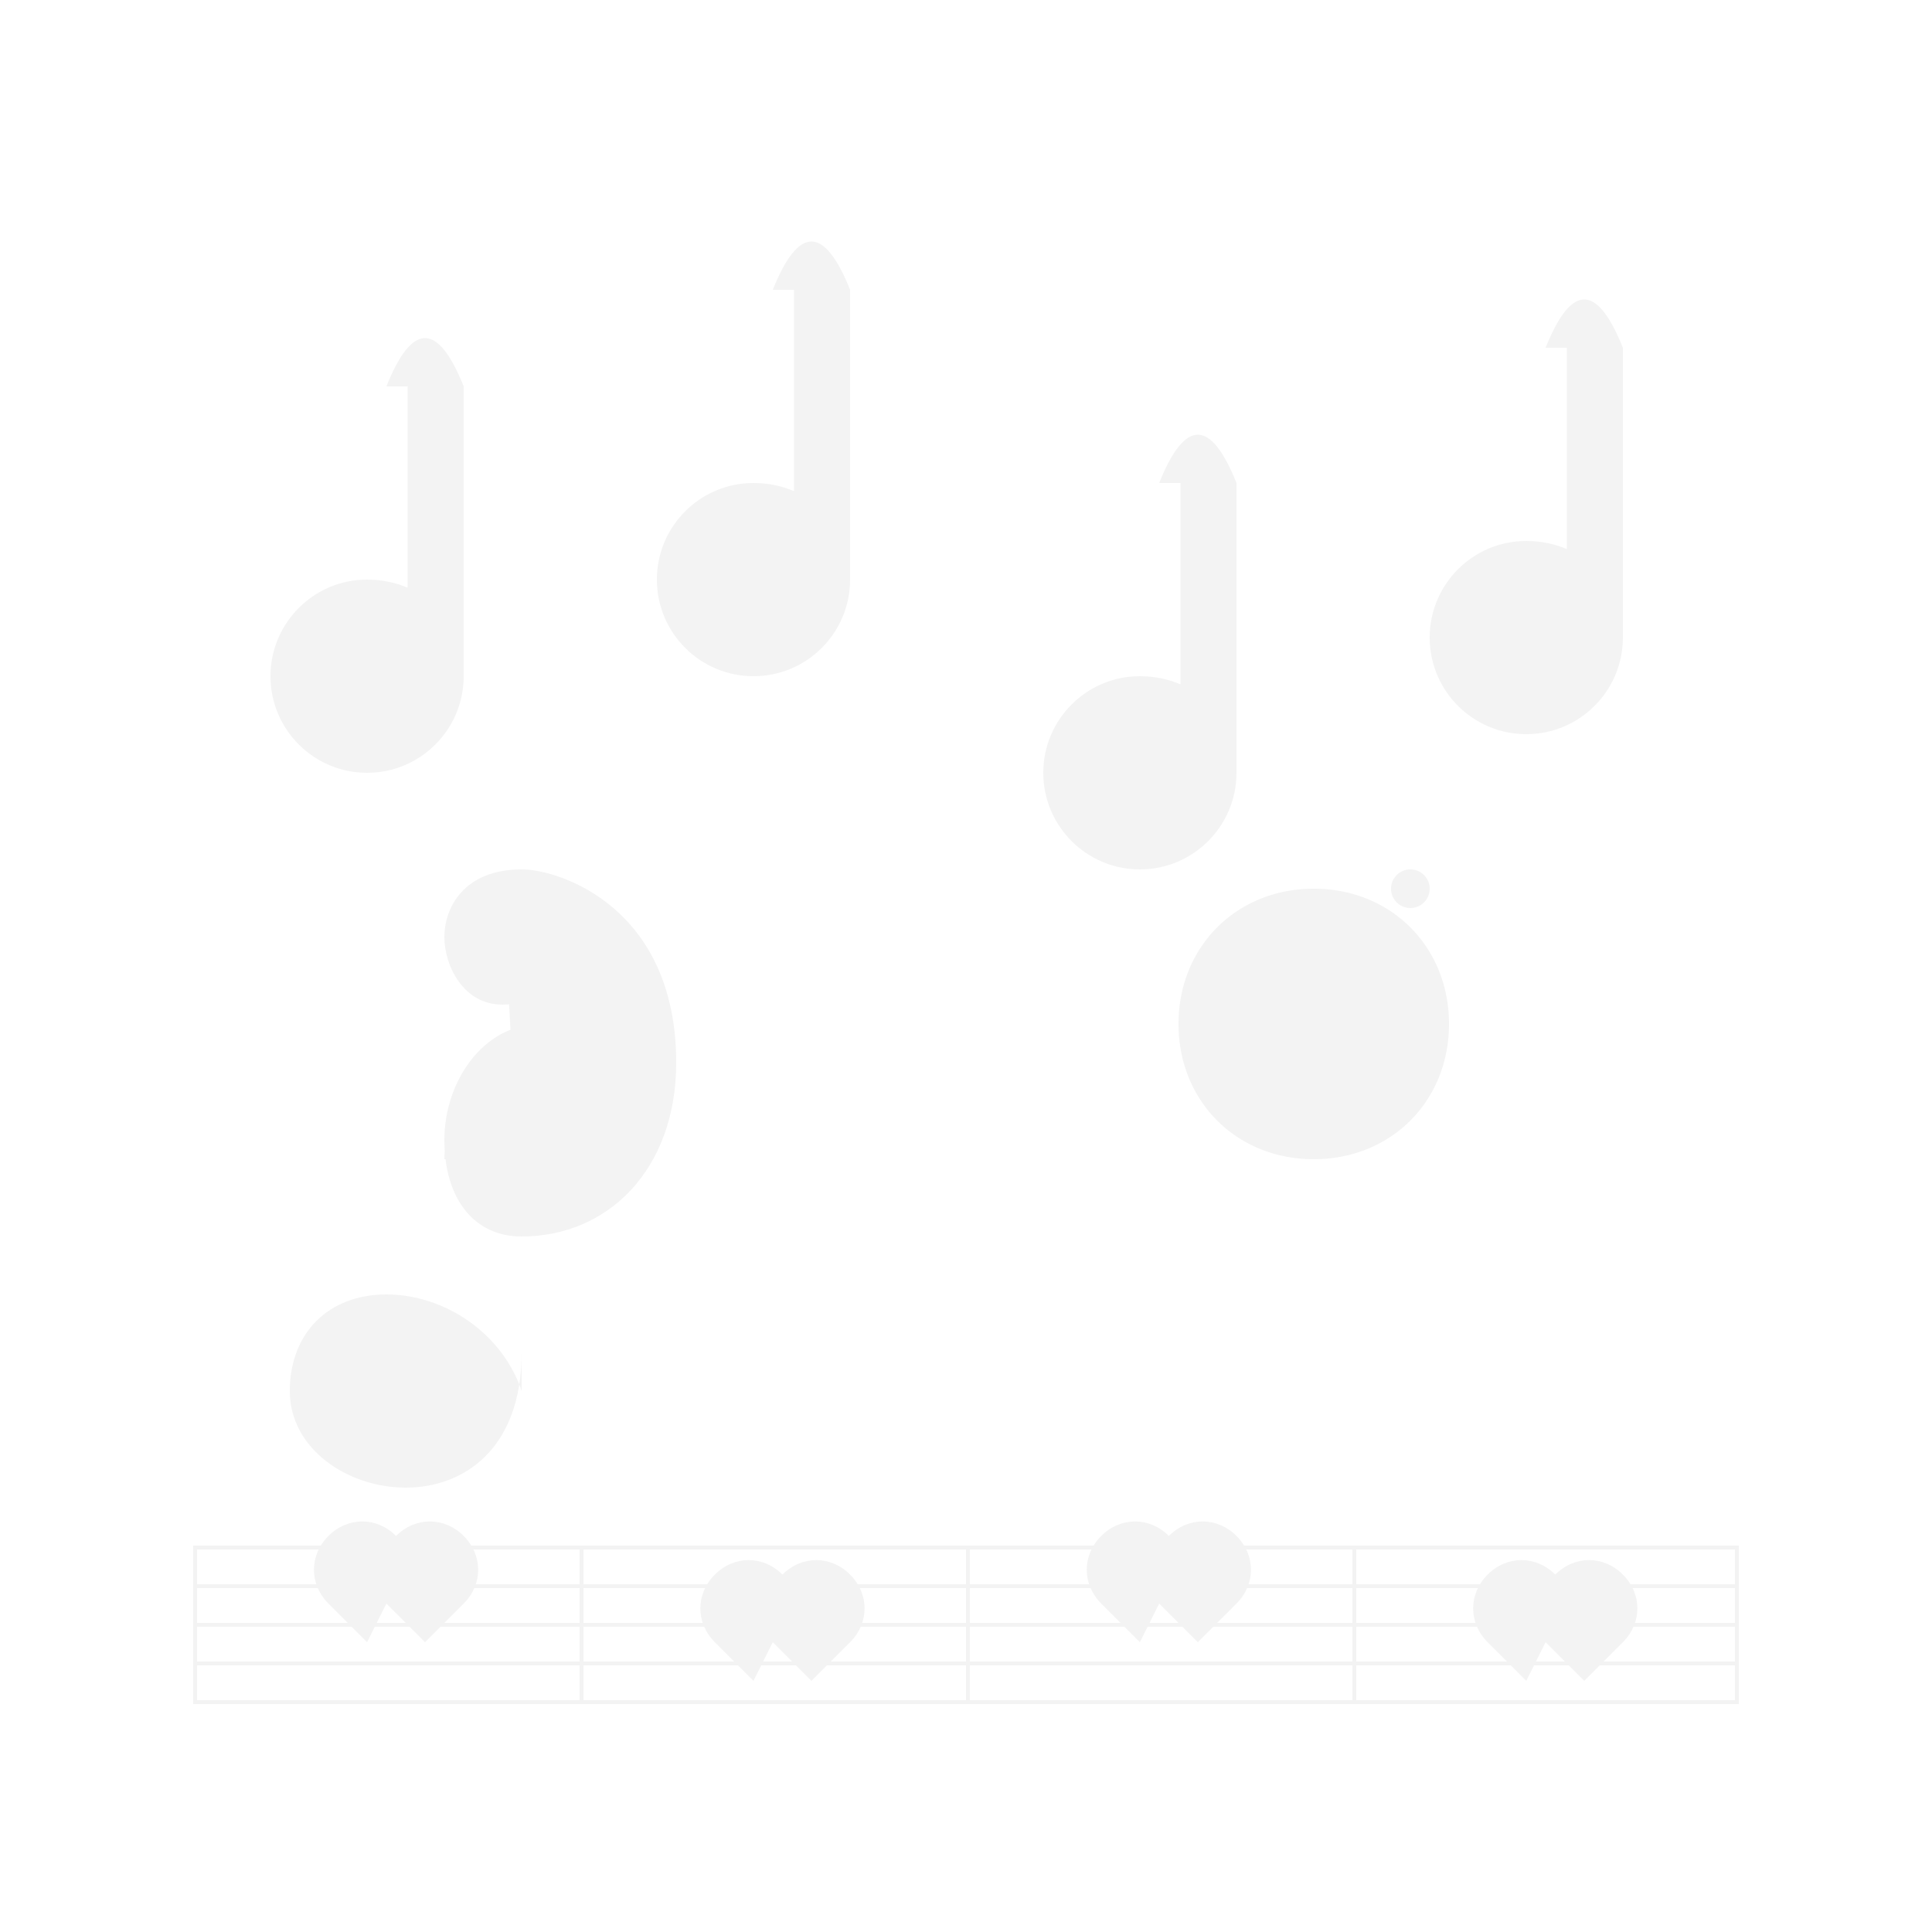 <?xml version="1.0" encoding="UTF-8"?>
<svg xmlns="http://www.w3.org/2000/svg" viewBox="0 0 1000 1000" width="1000" height="1000">
  <!-- Music notes and elements -->
  <g fill="#000000" opacity="0.05">
    <!-- Music note 1 -->
    <path d="M200,200 Q220,150 240,200 L240,350 C240,377.6 217.6,400 190,400 C162.4,400 140,377.6 140,350 C140,322.4 162.4,300 190,300 C197.5,300 204.6,301.5 211,304.2 L211,200 L200,200 Z"/>
    
    <!-- Music note 2 -->
    <path d="M400,150 Q420,100 440,150 L440,300 C440,327.6 417.6,350 390,350 C362.4,350 340,327.6 340,300 C340,272.4 362.4,250 390,250 C397.5,250 404.6,251.5 411,254.2 L411,150 L400,150 Z"/>
    
    <!-- Music note 3 -->
    <path d="M600,250 Q620,200 640,250 L640,400 C640,427.6 617.6,450 590,450 C562.4,450 540,427.6 540,400 C540,372.4 562.4,350 590,350 C597.5,350 604.6,351.5 611,354.2 L611,250 L600,250 Z"/>
    
    <!-- Music note 4 -->
    <path d="M800,180 Q820,130 840,180 L840,330 C840,357.6 817.6,380 790,380 C762.4,380 740,357.6 740,330 C740,302.4 762.4,280 790,280 C797.5,280 804.6,281.5 811,284.2 L811,180 L800,180 Z"/>
    
    <!-- Treble Clef -->
    <path d="M330,600 C330,560 310,530 280,530 C250,530 230,560 230,590 C230,620 245,640 270,640 C290,640 310,625 310,600 C310,580 295,560 270,560 C245,560 230,580 230,600 M270,640 C315,640 350,605 350,550 C350,470 290,450 270,450 C240,450 230,470 230,485 C230,500 240,520 260,520 C280,520 290,505 290,485 C290,470 280,455 260,455 M270,450 L270,700 C270,750 240,770 210,770 C180,770 150,750 150,720 C150,690 170,670 200,670 C230,670 260,690 270,720"/>
    
    <!-- Bass Clef -->
    <path d="M680,600 C640,600 610,570 610,530 C610,490 640,460 680,460 C720,460 750,490 750,530 C750,570 720,600 680,600 M730,500 A10,10 0 1 1 730,520 A10,10 0 1 1 730,500 M730,450 A10,10 0 1 1 730,470 A10,10 0 1 1 730,450"/>
    
    <!-- Music Bars -->
    <rect x="100" y="800" width="800" height="2"/>
    <rect x="100" y="820" width="800" height="2"/>
    <rect x="100" y="840" width="800" height="2"/>
    <rect x="100" y="860" width="800" height="2"/>
    <rect x="100" y="880" width="800" height="2"/>
    
    <!-- Bar lines -->
    <rect x="100" y="800" width="2" height="80"/>
    <rect x="300" y="800" width="2" height="80"/>
    <rect x="500" y="800" width="2" height="80"/>
    <rect x="700" y="800" width="2" height="80"/>
    <rect x="898" y="800" width="2" height="80"/>
    
    <!-- Heart notes -->
    <path d="M200,830 L220,850 L240,830 C250,820 250,805 240,795 C230,785 215,785 205,795 C195,785 180,785 170,795 C160,805 160,820 170,830 L190,850 Z"/>
    <path d="M400,850 L420,870 L440,850 C450,840 450,825 440,815 C430,805 415,805 405,815 C395,805 380,805 370,815 C360,825 360,840 370,850 L390,870 Z"/>
    <path d="M600,830 L620,850 L640,830 C650,820 650,805 640,795 C630,785 615,785 605,795 C595,785 580,785 570,795 C560,805 560,820 570,830 L590,850 Z"/>
    <path d="M800,850 L820,870 L840,850 C850,840 850,825 840,815 C830,805 815,805 805,815 C795,805 780,805 770,815 C760,825 760,840 770,850 L790,870 Z"/>
  </g>
</svg>